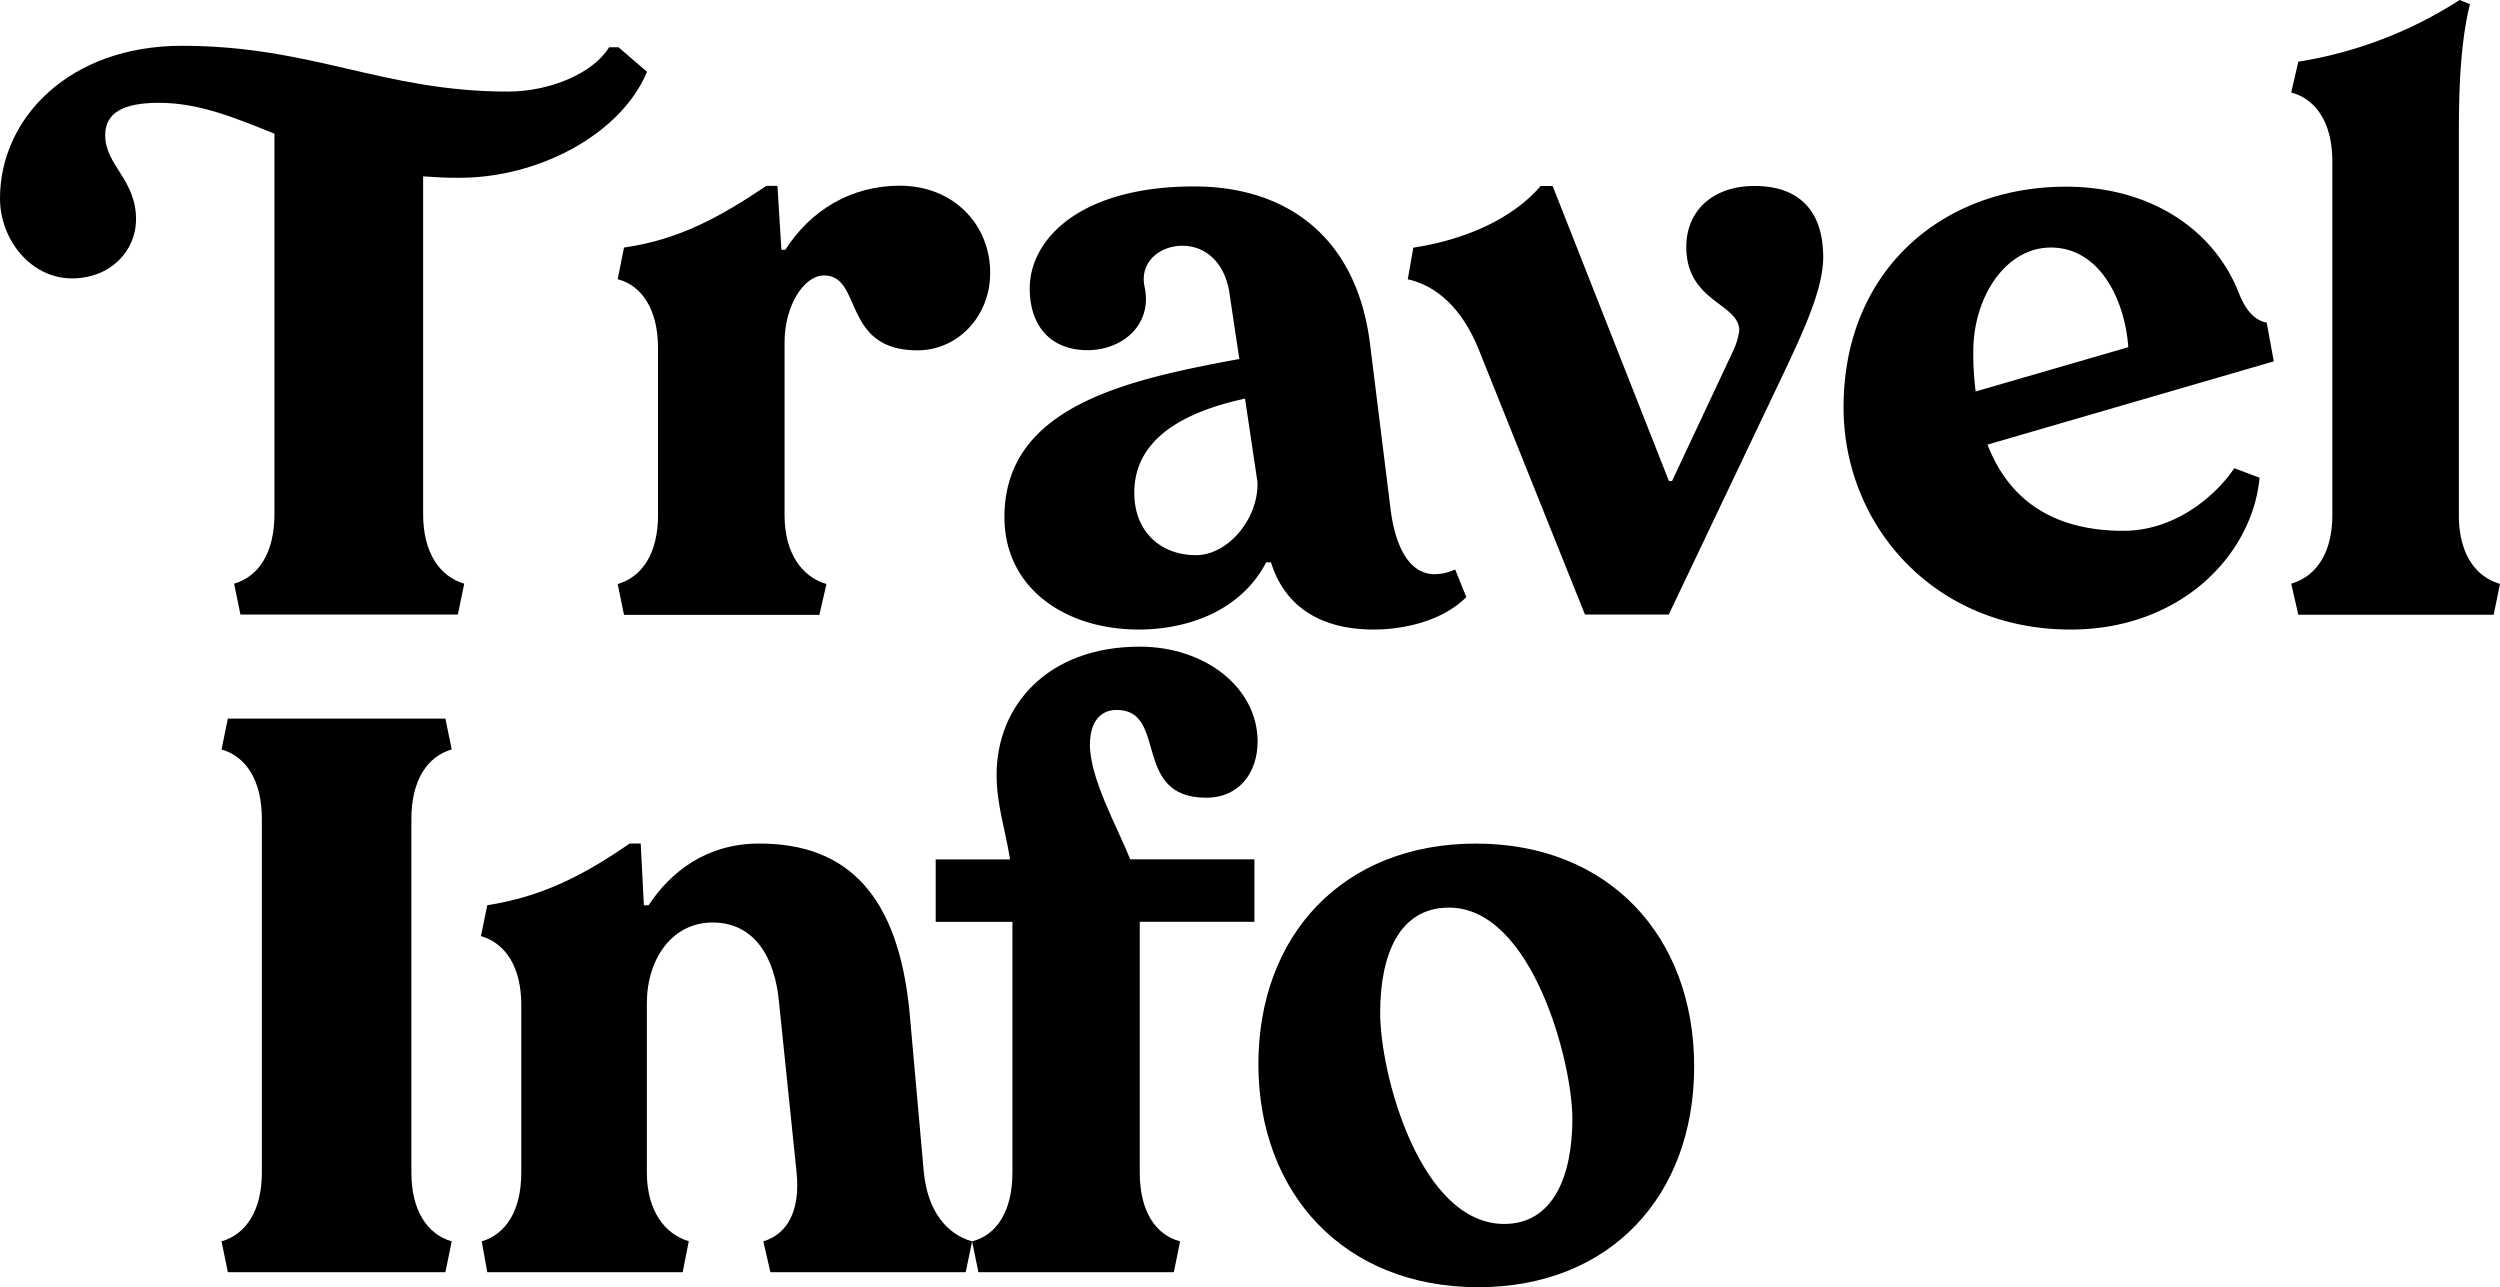 <svg xmlns="http://www.w3.org/2000/svg" viewBox="0 0 600.59 309.24"><title>travelInfoText</title><g id="Layer_2" data-name="Layer 2"><g id="Layer_1-2" data-name="Layer 1"><path d="M101.65,42.37V123.5c0,9.31,4,15,9.88,16.72L110,147.63H57.76l-1.52-7.41c5.89-1.71,9.69-7.41,9.69-16.72V32.11c-9.5-3.8-18.05-7.41-27.74-7.41-8.74,0-12.92,2.47-12.92,7.79,0,7.22,7.41,10.64,7.41,20.14,0,7.79-6.27,14.25-15.39,14.25C7.41,66.88,0,57.57,0,47.69,0,28.31,16.72,11,43.7,11,75.05,11,92,22,122,22c10.07,0,20.52-4.37,24.32-10.64h2.28l6.84,5.89c-6.27,15-26,25.46-45,25.46C107.35,42.75,104.5,42.56,101.65,42.37Z"/><path d="M237.88,65.55c0,10.45-7.79,18.62-17.48,18.62-18.24,0-13.11-18-22.42-18-4.94,0-9.5,7.41-9.5,16v41.61c0,9.12,4.18,14.82,10.07,16.53l-1.71,7.41H149.91l-1.52-7.41c5.89-1.71,9.69-7.41,9.69-16.53V83.6c0-9.12-3.8-15-9.69-16.53l1.52-7.6c13.3-1.9,23.18-7.41,34.2-14.82h2.66L187.72,60h.95c6.08-9.5,15.77-15.39,27.55-15.39C229.14,44.65,237.88,54,237.88,65.55Z"/><path d="M352.26,143.45c-6.08,6.08-15.77,7.79-22.23,7.79-9.12,0-20.52-2.85-24.7-16.15h-1.14c-6.46,12.35-19.95,16.15-30.59,16.15-17.86,0-32.3-10.07-32.3-27,0-26.79,29.83-33.06,56.43-38l-2.28-15.2c-.95-7.79-5.7-12-11.4-12-5.32,0-10.26,3.8-9.12,9.69,2.09,9.12-5.13,15.39-13.68,15.39-8.74,0-13.87-5.7-13.87-14.82,0-11.78,12-24.51,39.52-24.51,21.47,0,38.76,11.4,42.18,37.43L334,121.79c1.14,9.88,4.75,16.15,10.64,16.15a11.7,11.7,0,0,0,4.94-1.14ZM302.1,115.9l-3-20.14c-14.82,3.23-26.6,9.69-26.6,22.61,0,9.5,6.46,15,14.82,15C294.88,133.38,302.29,124.83,302.1,115.9Z"/><path d="M438,61.75c0,7.6-4.56,17.48-9.88,28.69L400.9,147.63H380.76l-25.65-64c-4-9.69-10.07-15-16.91-16.53l1.33-7.6c12.35-1.9,23.75-6.84,30.59-14.82H373l27.93,70.87h.76l14.63-31.16a17.47,17.47,0,0,0,1.52-4.94c0-6.65-12.73-6.84-12.73-20.14,0-8.74,6.46-14.63,16.34-14.63C432.44,44.65,438,50.92,438,61.75Z"/><path d="M536.75,112.48l6.08,2.28c-1.71,18.43-18.81,36.48-45.41,36.48-32.87,0-54.53-25.08-54.53-53.39,0-32.87,23.75-53,53.39-53,20.52,0,35.72,10.45,41.61,25.65,1.52,3.8,3.61,6.46,6.65,7l1.71,9.31-68.78,20c5.51,14.25,16.91,20.71,32.68,20.71C522.88,127.49,532.57,118.75,536.75,112.48Zm-62.7-27.93a75.11,75.11,0,0,0,.57,9.5l36.67-10.64c-.76-11-6.65-23.94-18.62-23.94C482,59.47,474.05,71.06,474.05,84.55Z"/><path d="M550.43,140.22c5.89-1.71,9.88-7.22,9.88-16.53V38.76c0-9.31-4-15-9.88-16.53l1.71-7.41A100.77,100.77,0,0,0,590.9,0l2.47,1c-2.66,10.64-2.66,24.32-2.66,32.11v90.63c0,9.31,4,14.82,9.88,16.53l-1.52,7.41H552.14Z"/><path d="M53.22,298.22c5.89-1.71,9.69-7.41,9.69-16.53V196.76c0-9.31-3.8-15-9.69-16.72l1.52-7.41H107l1.52,7.41c-5.89,1.71-9.69,7.41-9.69,16.72v84.93c0,9.12,3.8,14.82,9.69,16.53L107,305.63H54.74Z"/><path d="M233.53,298.22,232,305.63H185.08l-1.71-7.41c5.7-1.71,8.93-7.22,8-16.53L187.17,241c-.95-11-5.89-19.38-16-19.38-9.69,0-15.77,8.74-15.77,19.38v40.66c0,9.31,4.37,14.82,10.07,16.53L164,305.63H117.06l-1.33-7.41c5.7-1.71,9.5-7.22,9.5-16.53V241.41c0-9.12-3.8-14.82-9.69-16.53l1.52-7.41c13.3-2.09,23.18-7.22,34.2-14.82h2.66l.76,14.82h1.14c5.13-7.79,13.68-14.82,26.6-14.82,21.47,0,33.44,12.73,36.1,40.66l3.42,38.38C222.89,291,227.45,296.51,233.53,298.22Z"/><path d="M271.53,206.45h29.83v15H273.81v60.23c0,9.31,3.8,15,9.69,16.53L282,305.63H235.05l-1.52-7.41c5.89-1.52,9.69-7.22,9.69-16.53V221.46H224.79v-15h17.86c-1.14-7.22-3.23-13.11-3.23-20.33,0-16.53,12.16-30.78,34.39-30.78,15.77,0,28.31,9.88,28.31,22.8,0,7.41-4.37,13.49-12.35,13.49-18,0-9.12-21.09-21.47-21.09-4.37,0-6.46,3.42-6.46,8.36C261.84,187.07,268.49,198.85,271.53,206.45Z"/><path d="M302.31,255.66c0-31,20.33-53,52.25-53S407,224.88,407,256.23c0,31-20.14,53-51.87,53C322.83,309.24,302.31,286.63,302.31,255.66Zm75.43,13.11c0-13.68-9.69-50.73-29.64-50.73-11.78,0-16.53,11-16.53,25.27,0,15,9.69,50.73,29.83,50.73C373.18,294,377.74,282.45,377.74,268.77Z"/></g></g></svg>